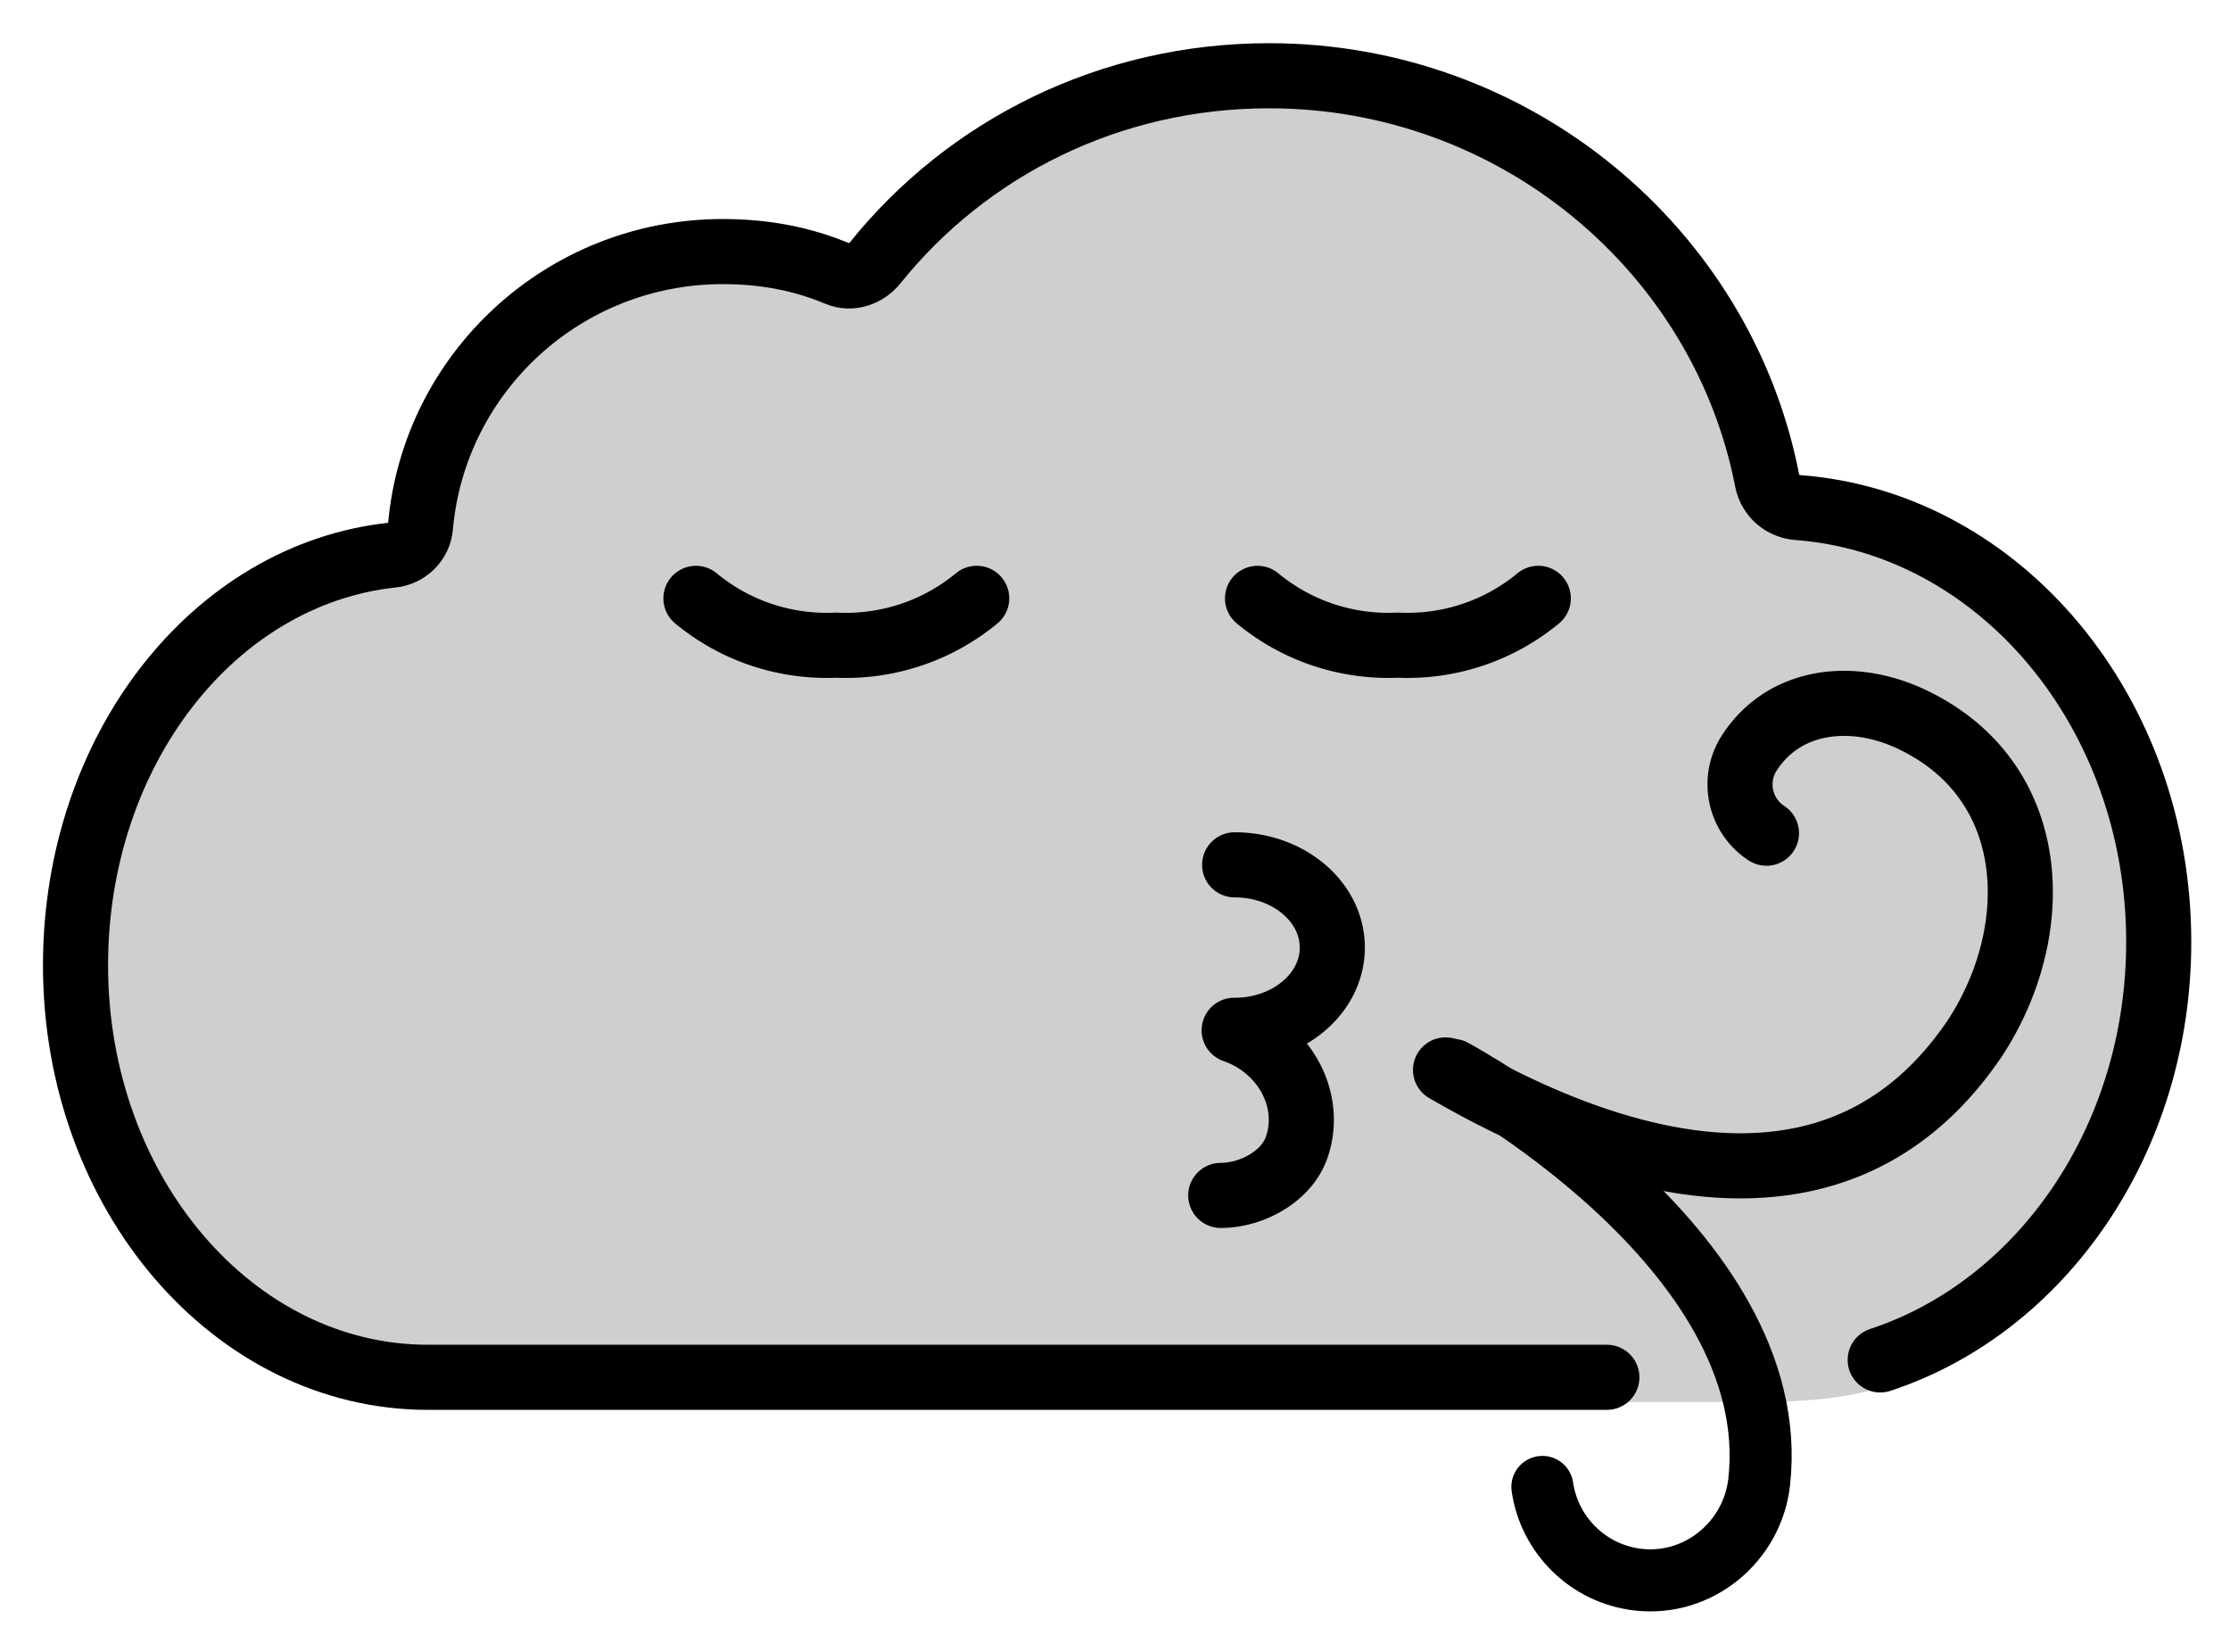 <svg xmlns="http://www.w3.org/2000/svg" role="img" viewBox="1.68 13.68 68.51 50.76"><title>1F32C.svg</title><path fill="#d0cfce" d="M14.597 29.907c-.04.453-.406.819-.86.867C8.233 31.364 4 36.783 4 43.379 4 50.369 8.848 56.751 14.827 56.751h41.278c1.4-.037 2.559-.158 3.722-.551C63.026 54.629 68 49.407 68 42.661c0-7.079-4.891-12.874-11.081-13.344-.473-.036-.858-.367-.948-.831-1.383-7.101-7.761-12.436-15.303-12.436-4.901 0-9.267 2.219-12.102 5.749-.277.345-.742.503-1.151.332-1.091-.458-2.243-.679-3.532-.679-4.872 0-8.871 3.718-9.286 8.457z"/><g fill="none" stroke="#000" stroke-linecap="round" stroke-linejoin="round"><path stroke-width="2" d="M59.444 55.459C64.388 53.836 68 48.702 68 42.618c0-7.079-4.891-12.874-11.081-13.344-.473-.036-.858-.367-.948-.831-1.383-7.101-7.761-12.436-15.303-12.436-4.901 0-9.267 2.219-12.102 5.749-.277.345-.742.503-1.151.332-1.091-.458-2.243-.679-3.532-.679-4.872 0-8.871 3.718-9.286 8.457-.04.453-.406.819-.86.867C8.233 31.322 4 36.741 4 43.337c0 6.99 4.848 12.656 10.827 12.656h36.219"/><path stroke-width="2" d="M31.686 32.062a6.3 6.3 0 0 1-4.312 1.438 6.3 6.3 0 0 1-4.313-1.437m25.878-.001a6.3 6.3 0 0 1-4.312 1.438 6.3 6.3 0 0 1-4.313-1.437m-.703 13.27c1.657 0 3-1.138 3-2.542 0-1.053-.755-1.956-1.832-2.342-.359-.129-.753-.2-1.168-.2m-.427 10.156c.94 0 2.016-.571 2.331-1.472.504-1.442-.355-3.054-1.919-3.601m22.768.226c2.155-3.308 2.011-7.934-1.992-9.798-1.789-.833-3.868-.61-4.945 1.044-.539.827-.305 1.934.522 2.473m-9.859 7.273c4.76 2.767 12.005 5.352 16.274-.992"/><path stroke-width="1.907" d="M55.726 59.206c-.206 1.843-1.867 3.212-3.711 3.005-1.55-.174-2.735-1.376-2.95-2.85m-2.744-12.811s10.204 5.451 9.405 12.656"/></g></svg>